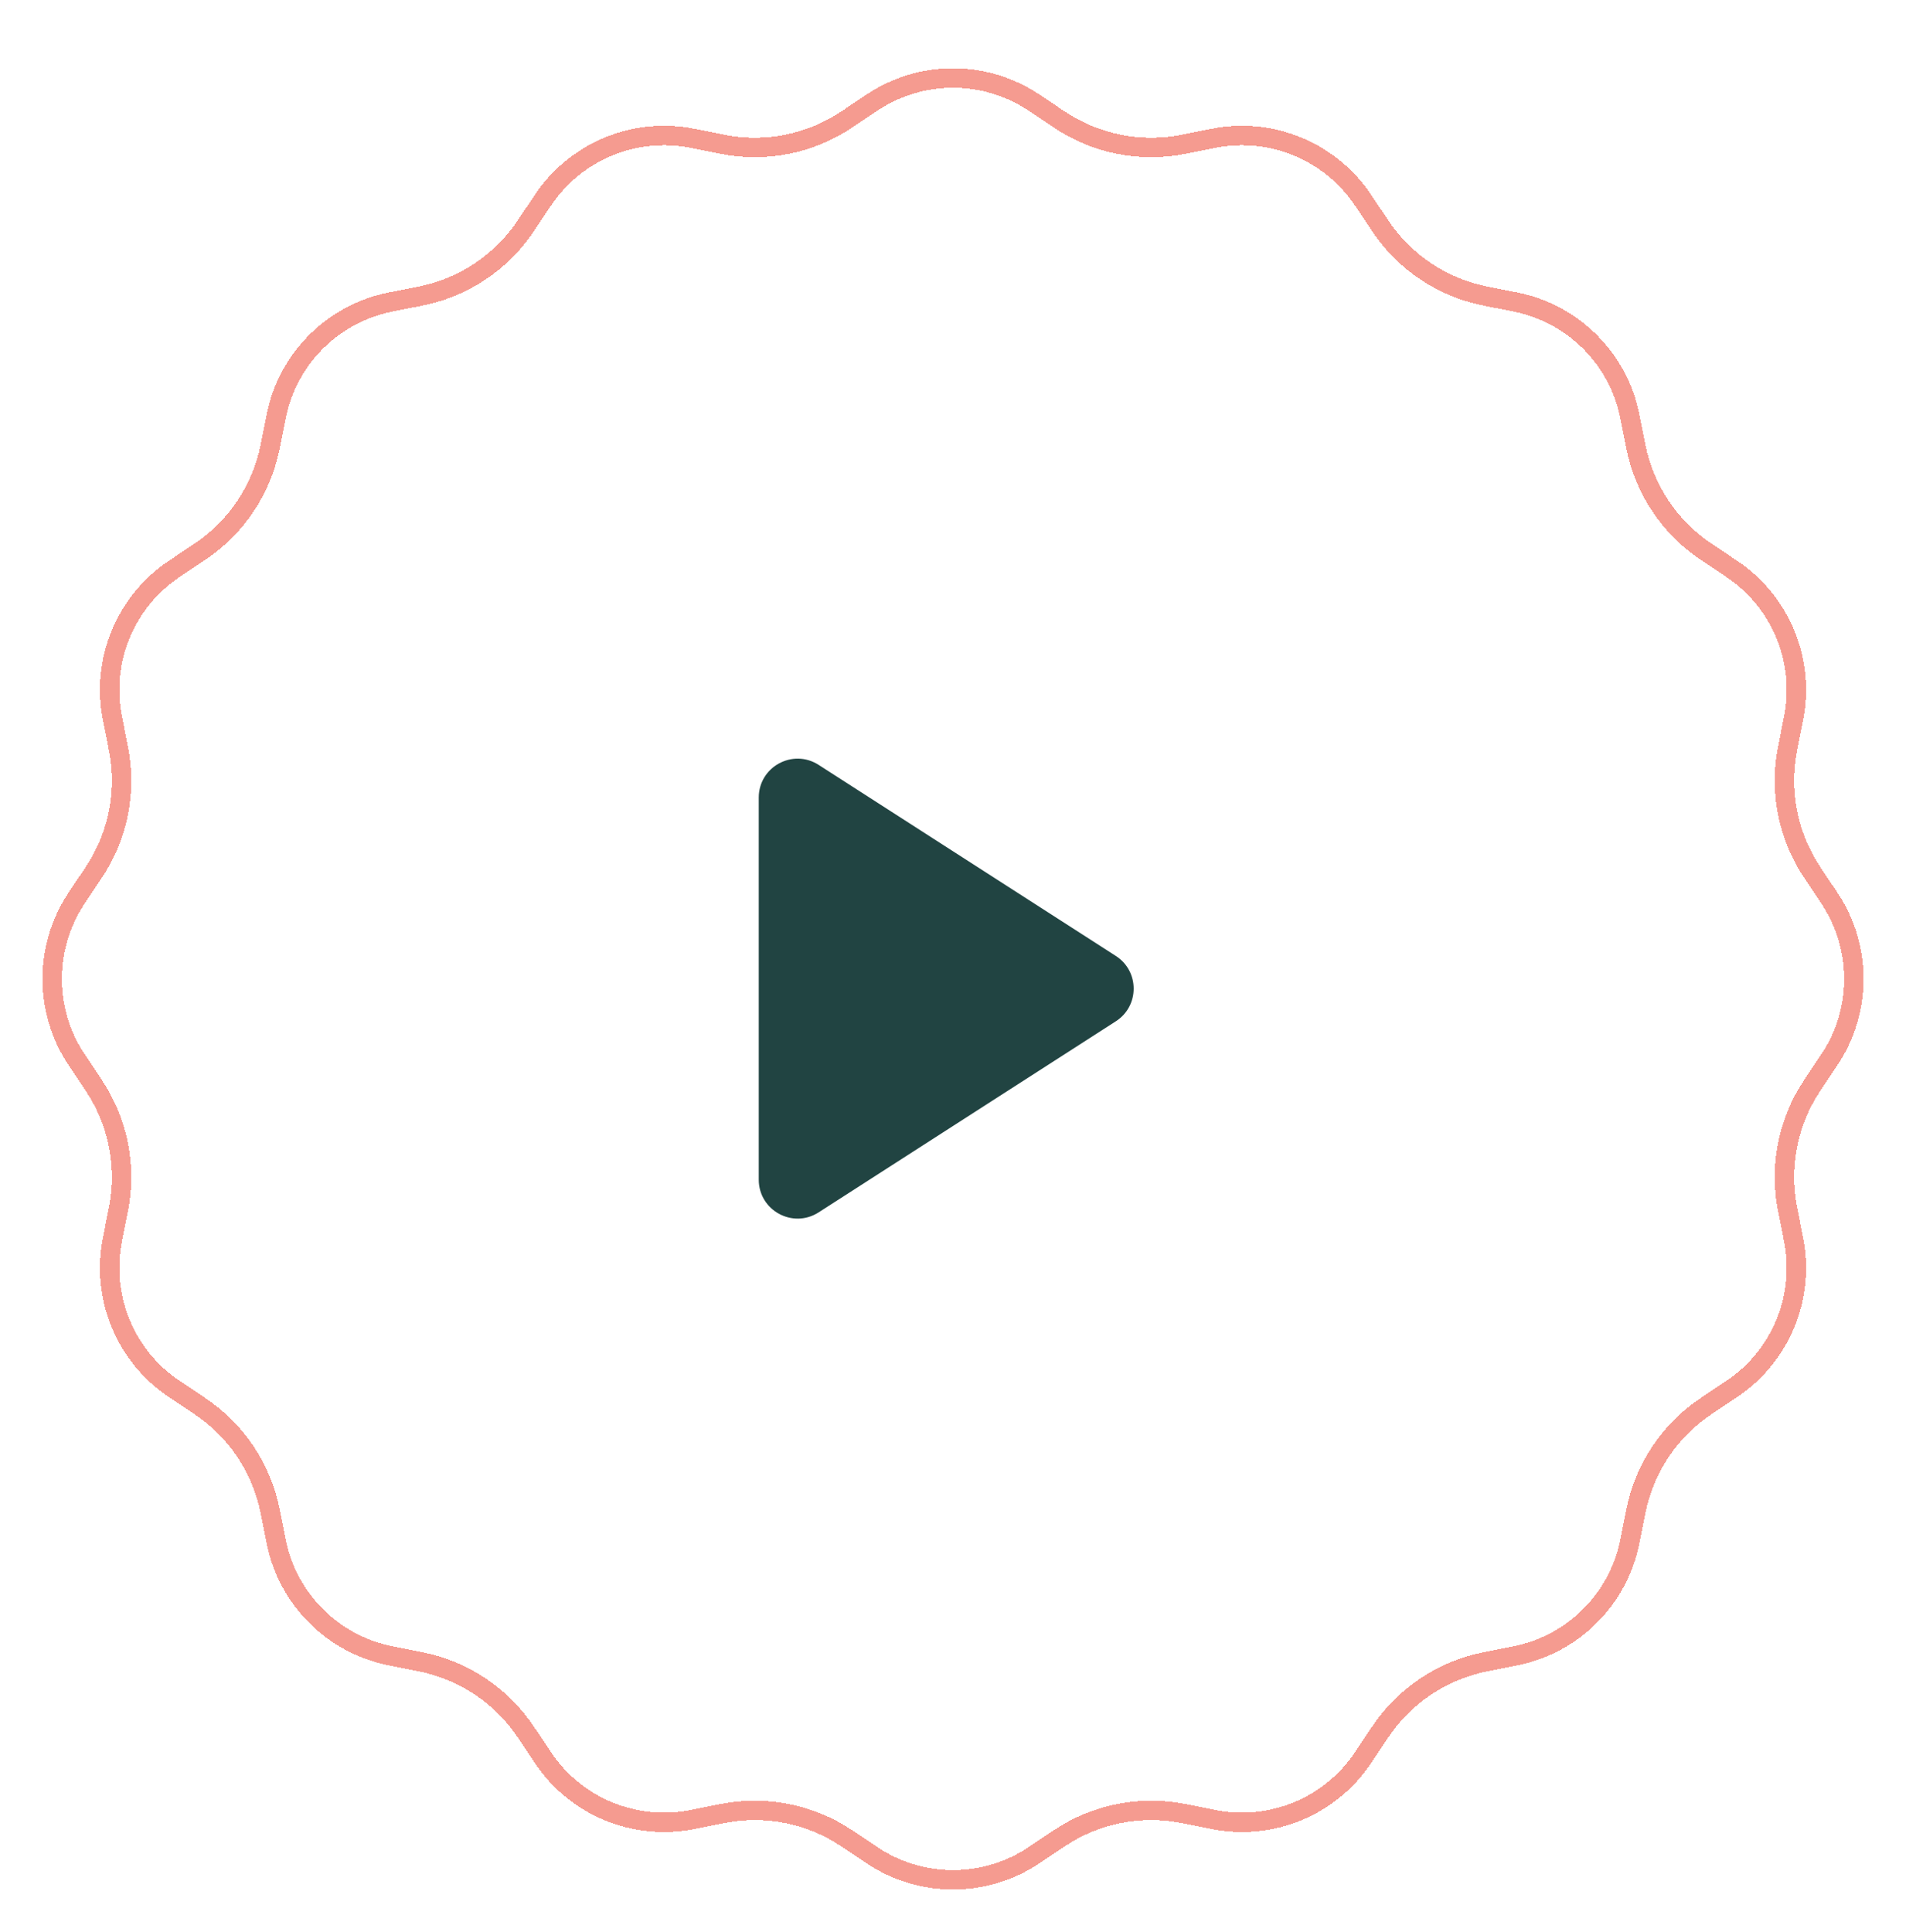 <svg width="221" height="224" viewBox="0 0 221 224" fill="none" xmlns="http://www.w3.org/2000/svg">
<g filter="url(#filter0_d_4_22)">
<path d="M101.117 7.892C106.797 4.097 114.203 4.097 119.883 7.892L122.849 9.874C127.07 12.693 132.238 13.721 137.216 12.731L140.715 12.036C147.415 10.704 154.257 13.538 158.052 19.217L160.035 22.183C162.855 26.403 167.236 29.33 172.214 30.321L175.713 31.017C182.412 32.351 187.649 37.588 188.983 44.287L189.679 47.786C190.67 52.764 193.597 57.145 197.817 59.965L200.783 61.948C206.462 65.743 209.296 72.585 207.964 79.285L207.269 82.784C206.279 87.762 207.307 92.93 210.126 97.151L212.108 100.117C215.902 105.797 215.902 113.203 212.108 118.883L210.126 121.849C207.307 126.07 206.279 131.238 207.269 136.216L207.964 139.715C209.296 146.415 206.462 153.257 200.783 157.052L197.817 159.035C193.597 161.855 190.67 166.236 189.679 171.214L188.983 174.713C187.649 181.412 182.412 186.649 175.713 187.982L172.214 188.679C167.236 189.67 162.855 192.597 160.035 196.817L158.052 199.783C154.257 205.462 147.415 208.296 140.715 206.964L137.216 206.269C132.238 205.279 127.07 206.307 122.849 209.126L119.883 211.108C114.203 214.902 106.797 214.902 101.117 211.108L98.151 209.126C93.93 206.307 88.762 205.279 83.784 206.269L80.285 206.964C73.585 208.296 66.743 205.462 62.948 199.783L60.965 196.817C58.145 192.597 53.764 189.67 48.786 188.679L45.287 187.982C38.588 186.649 33.351 181.412 32.017 174.713L31.321 171.214C30.33 166.236 27.403 161.855 23.183 159.035L20.217 157.052C14.538 153.257 11.704 146.415 13.036 139.715L13.731 136.216C14.721 131.238 13.693 126.07 10.873 121.849L8.892 118.883C5.098 113.203 5.098 105.797 8.892 100.117L10.873 97.151C13.693 92.93 14.721 87.762 13.731 82.784L13.036 79.285C11.704 72.585 14.538 65.743 20.217 61.948L23.183 59.965C27.403 57.145 30.33 52.764 31.321 47.786L32.017 44.287C33.351 37.588 38.588 32.351 45.287 31.017L48.786 30.321C53.764 29.33 58.145 26.403 60.965 22.183L62.948 19.217C66.743 13.538 73.585 10.704 80.285 12.036L83.784 12.731C88.762 13.721 93.93 12.693 98.151 9.874L101.117 7.892Z" stroke="#F59B90" stroke-width="2.252" shape-rendering="crispEdges"/>
</g>
<g filter="url(#filter1_d_4_22)">
<path d="M87.978 88.472C87.978 84.909 91.921 82.756 94.918 84.683L129.38 106.837C132.138 108.61 132.138 112.642 129.38 114.415L94.918 136.569C91.921 138.496 87.978 136.344 87.978 132.78V88.472Z" fill="#214442"/>
</g>
<defs>
<filter id="filter0_d_4_22" x="0.92" y="3.92" width="219.16" height="219.16" filterUnits="userSpaceOnUse" color-interpolation-filters="sRGB">
<feFlood flood-opacity="0" result="BackgroundImageFix"/>
<feColorMatrix in="SourceAlpha" type="matrix" values="0 0 0 0 0 0 0 0 0 0 0 0 0 0 0 0 0 0 127 0" result="hardAlpha"/>
<feOffset dy="4"/>
<feGaussianBlur stdDeviation="2"/>
<feComposite in2="hardAlpha" operator="out"/>
<feColorMatrix type="matrix" values="0 0 0 0 0 0 0 0 0 0 0 0 0 0 0 0 0 0 0.25 0"/>
<feBlend mode="normal" in2="BackgroundImageFix" result="effect1_dropShadow_4_22"/>
<feBlend mode="normal" in="SourceGraphic" in2="effect1_dropShadow_4_22" result="shape"/>
</filter>
<filter id="filter1_d_4_22" x="67.087" y="70.087" width="89.078" height="89.078" filterUnits="userSpaceOnUse" color-interpolation-filters="sRGB">
<feFlood flood-opacity="0" result="BackgroundImageFix"/>
<feColorMatrix in="SourceAlpha" type="matrix" values="0 0 0 0 0 0 0 0 0 0 0 0 0 0 0 0 0 0 127 0" result="hardAlpha"/>
<feOffset dy="4"/>
<feGaussianBlur stdDeviation="2"/>
<feComposite in2="hardAlpha" operator="out"/>
<feColorMatrix type="matrix" values="0 0 0 0 0 0 0 0 0 0 0 0 0 0 0 0 0 0 0.25 0"/>
<feBlend mode="normal" in2="BackgroundImageFix" result="effect1_dropShadow_4_22"/>
<feBlend mode="normal" in="SourceGraphic" in2="effect1_dropShadow_4_22" result="shape"/>
</filter>
</defs>
</svg>
